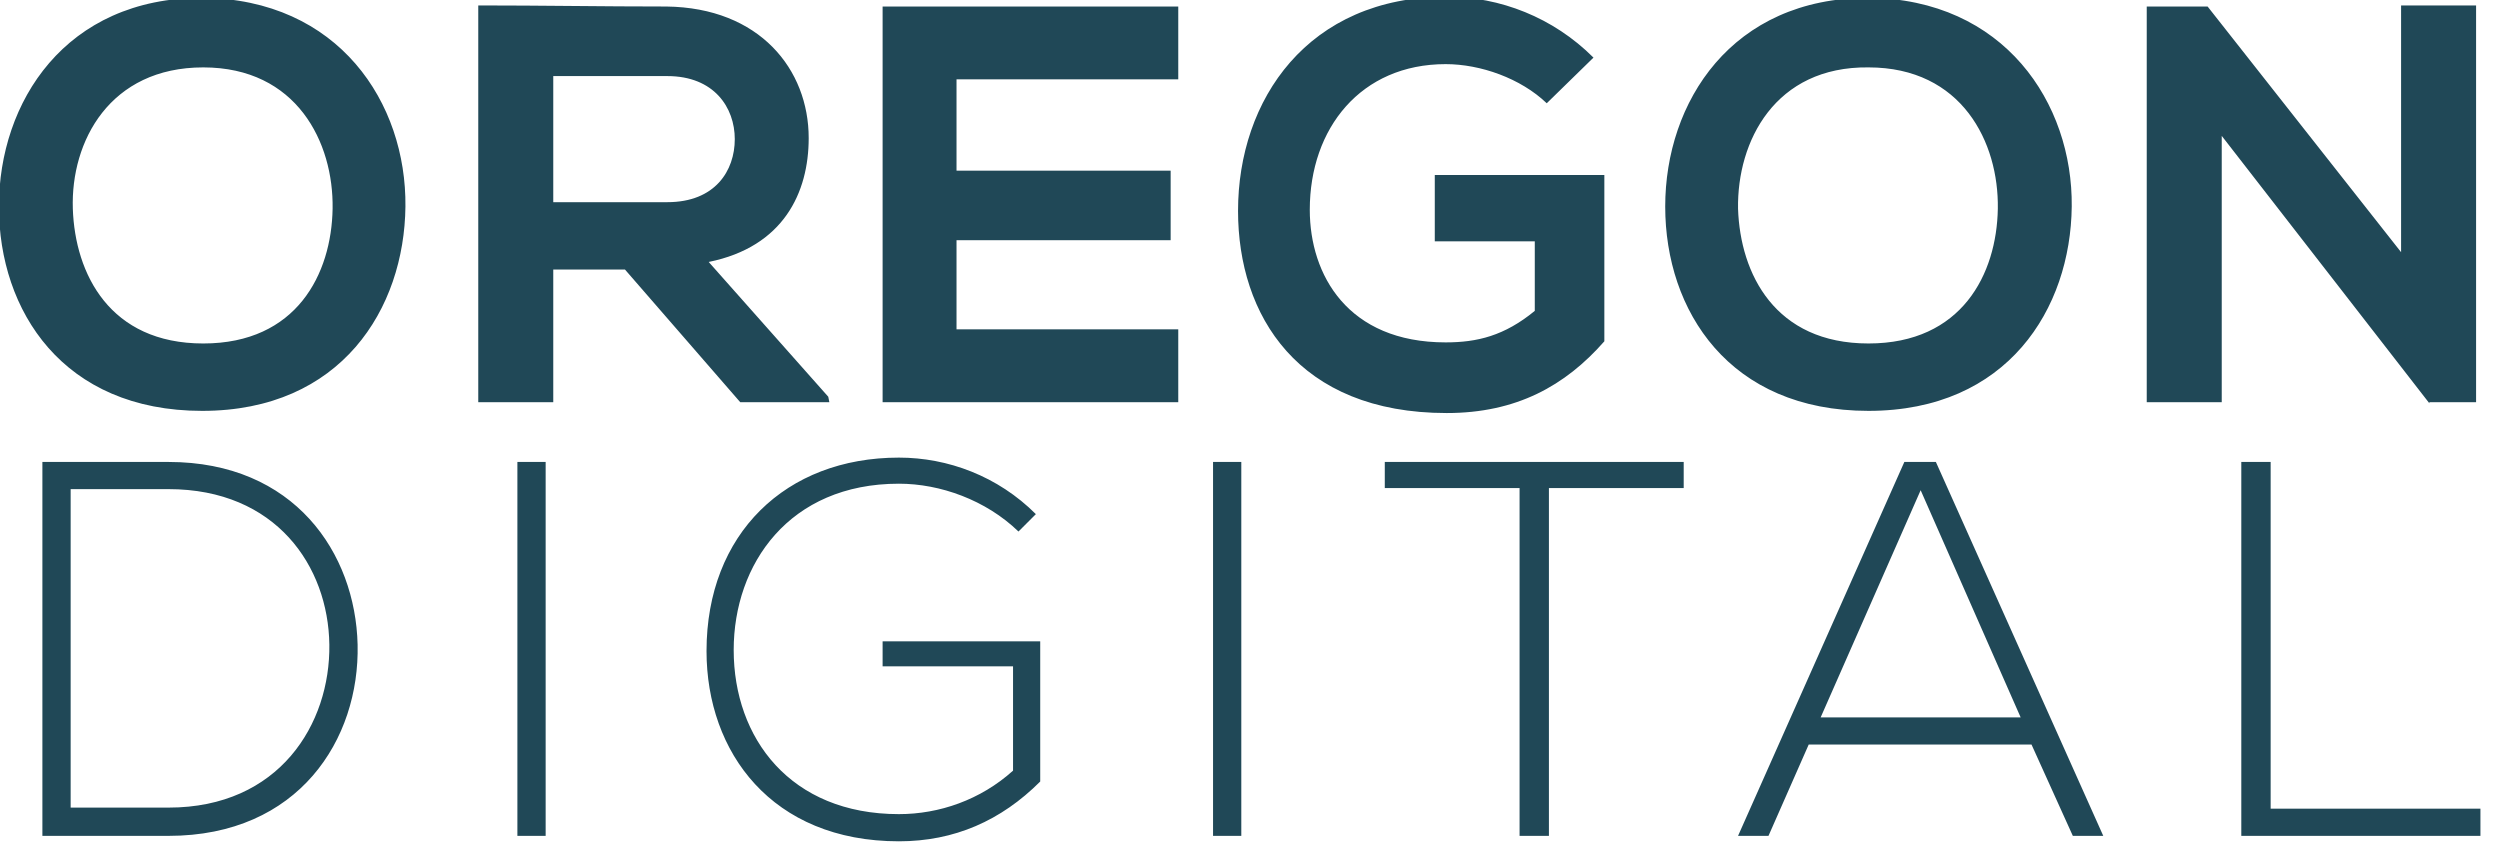 <svg id="Layer_1" xmlns="http://www.w3.org/2000/svg" viewBox="0 0 230 78">
  <style>
    .st0{fill:#204857;}
  </style>
  <title>
    Oregon_Digital_Materials
  </title>
  <path class="st0" d="M37.3 19c-.1 9.4-5.9 18.8-18.7 18.8S-.1 28.6-.1 19 6-.2 18.6-.2C31.2-.1 37.4 9.5 37.3 19zm-30.6.2c.2 6 3.4 12.4 12 12.4s11.8-6.4 11.9-12.4c.1-6.1-3.3-13-11.9-13s-12.2 6.8-12 13zM76.3 37h-8.2L57.5 24.8h-6.6V37H44V.5c5.8 0 11.5.1 17.3.1 8.6.1 13.1 5.8 13.1 12.1 0 5-2.3 10-9.2 11.4l11 12.4.1.5zM50.9 7v11.6h10.5c4.4 0 6.2-2.9 6.2-5.8S65.7 7 61.4 7H50.9zm57.5 30H81.2V.6h27.2v6.7H88v8.4h19.7v6.4H88v8.2h20.4V37zm33.9-27.5c-2.4-2.3-6.1-3.6-9.3-3.6-7.8 0-12.5 5.9-12.5 13.4 0 6 3.5 12.2 12.5 12.2 2.9 0 5.4-.6 8.2-2.9v-6.4H132v-6.1h15.6v15.3c-3.6 4.1-8.1 6.6-14.5 6.6-13.7 0-19.2-9-19.2-18.6 0-10.2 6.4-19.7 19.2-19.7 4.9 0 9.8 1.9 13.5 5.6l-4.3 4.2zm48.3 9.5c-.1 9.4-5.9 18.8-18.7 18.8s-18.7-9.2-18.7-18.8S159.3-.2 171.9-.2c12.5.1 18.8 9.7 18.7 19.2zm-30.7.2c.2 6 3.4 12.4 12 12.4s11.8-6.4 11.9-12.4c.1-6.1-3.3-13-11.9-13-8.6-.1-12.1 6.8-12 13zm61-18.7h6.9V37h-4.3v.1l-19.1-24.6V37h-6.9V.6h5.6l17.8 22.6V.5zm-188 58.8c.2 8.7-5.4 17.6-17.4 17.6H3.9V42.5h11.6c11.6 0 17.2 8.4 17.4 16.8zM6.5 45v29.3h9c10.2 0 14.9-7.7 14.8-15-.1-7.2-4.9-14.3-14.8-14.3h-9zm41.1 31.9V42.5h2.6v34.4h-2.6zm46.1-28c-3-2.9-7.2-4.4-11-4.4-10.1 0-15.2 7.4-15.2 15.3 0 8.1 5.2 15.1 15.2 15.1 3.7 0 7.5-1.3 10.5-4v-9.6h-12V59h14.5v12.9c-3.6 3.6-7.9 5.5-13 5.5C71 77.4 65 69.2 65 59.9c0-10.8 7.3-17.8 17.7-17.8 4.5 0 9.1 1.7 12.6 5.2l-1.6 1.6zm17.9 28V42.5h2.6v34.4h-2.6zm28.2-32h-12.4v-2.4h27.5v2.4h-12.4v32h-2.7v-32zm50.9 32l-3.8-8.4h-20.5l-3.7 8.4h-2.8l15.3-34.4h2.9l15.4 34.4h-2.8zM185.9 66l-9.2-20.9-9.2 20.9h18.4zm23-23.5v31.9h19.3v2.5h-22V42.5h2.7z"/>
</svg>
